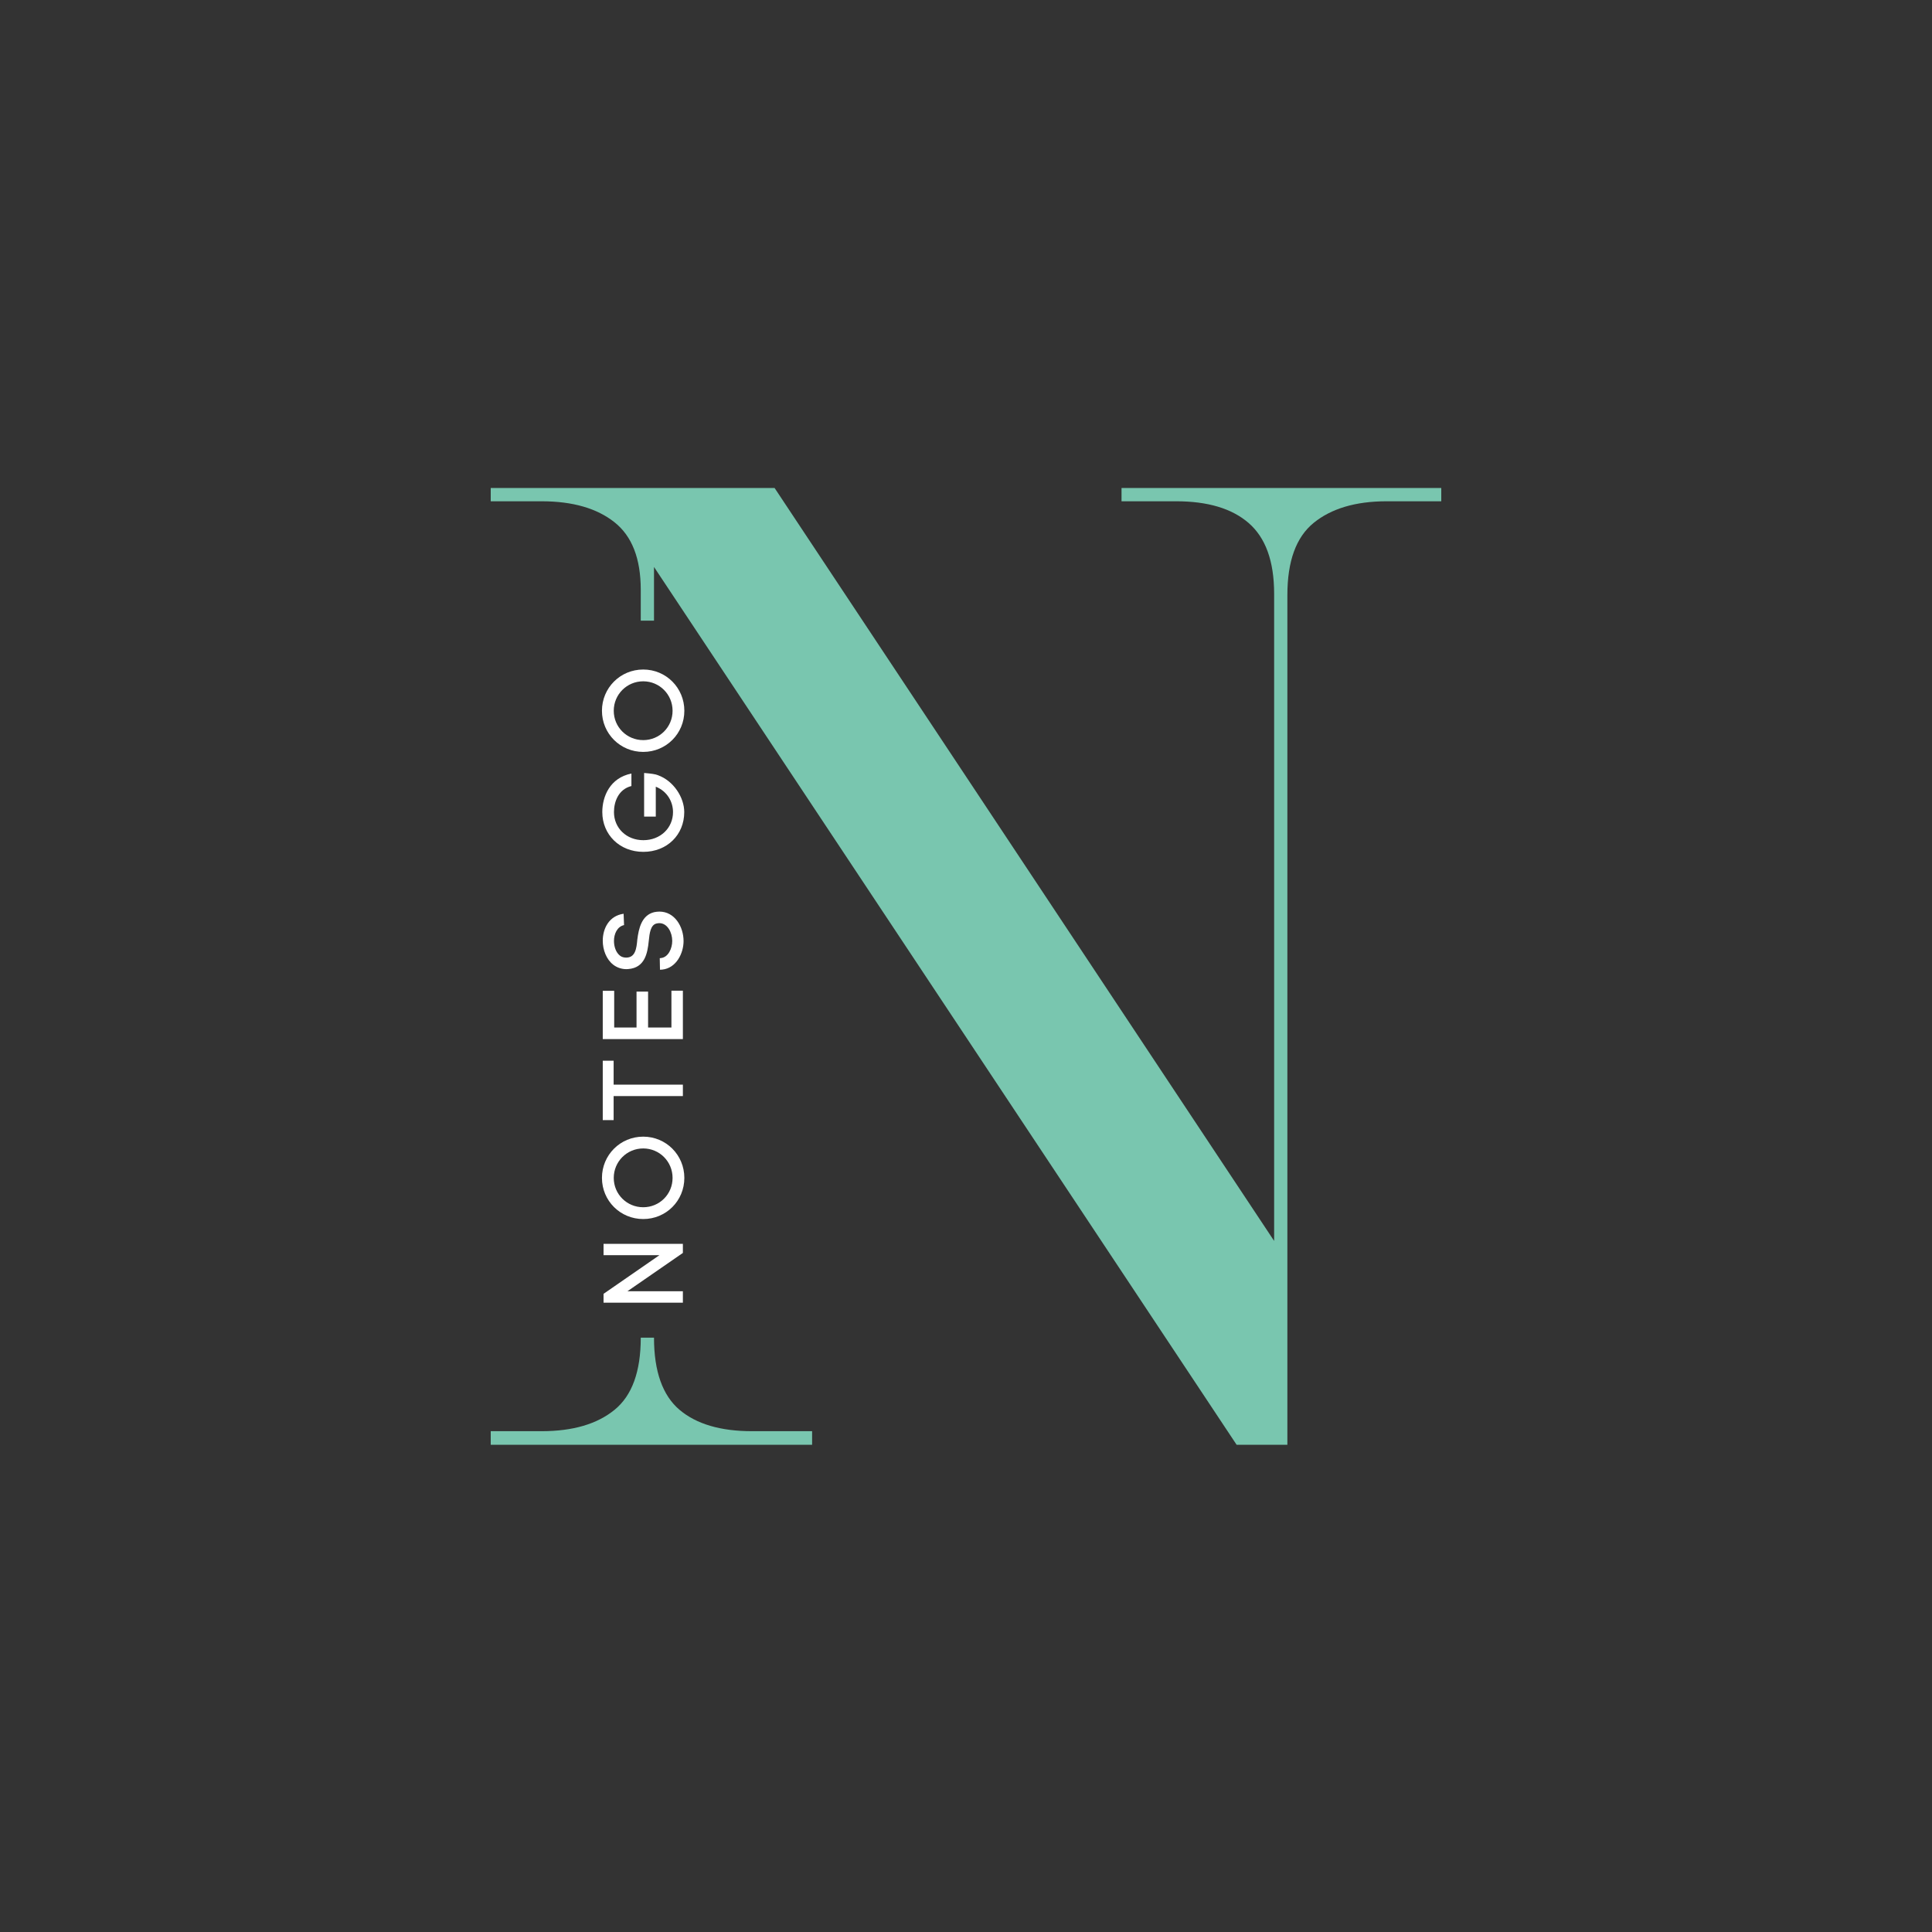 <svg xmlns="http://www.w3.org/2000/svg" xmlns:xlink="http://www.w3.org/1999/xlink" width="500" zoomAndPan="magnify" viewBox="0 0 375 375" height="500" preserveAspectRatio="xMidYMid meet" version="1.0"><rect x="0" y="0" width="375" height="375" fill="#333333" stroke="none"/><defs><g/><clipPath id="39a3df91f0"><path d="M 95.25 94.574 L 279.75 94.574 L 279.75 280.574 L 95.25 280.574 Z M 95.25 94.574 " clip-rule="nonzero"/></clipPath></defs><g clip-path="url(#39a3df91f0)"><path fill="#79c6af" d="M 217.688 94.723 L 217.688 97.297 L 228.293 97.297 C 234.379 97.297 239.086 98.68 242.348 101.504 C 245.613 104.332 247.309 108.852 247.309 115.258 L 247.309 240.863 L 150.352 94.723 L 95.25 94.723 L 95.25 97.297 L 105.105 97.297 C 111.191 97.297 115.898 98.68 119.285 101.379 C 122.676 104.078 124.371 108.414 124.371 114.504 L 124.371 120.473 L 126.941 120.473 L 126.941 110.047 L 240.027 280.43 L 249.879 280.43 L 249.879 115.508 C 249.879 108.914 251.574 104.27 254.965 101.504 C 258.352 98.742 263.059 97.297 269.145 97.297 L 279.75 97.297 L 279.75 94.723 Z M 131.898 273.645 C 128.637 270.883 126.941 266.234 126.941 259.641 L 124.371 259.641 C 124.371 266.234 122.676 270.883 119.285 273.645 C 115.898 276.41 111.191 277.793 105.105 277.793 L 95.25 277.793 L 95.25 280.43 L 157.629 280.43 L 157.629 277.793 L 145.957 277.793 C 139.871 277.793 135.164 276.41 131.898 273.645 Z M 131.898 273.645 " fill-opacity="1" fill-rule="nonzero"/></g><g fill="#ffffff" fill-opacity="1"><g transform="translate(132.546, 254.741)"><g><path d="M -15.398 -1.891 L 0 -1.891 L 0 -4.113 L -10.758 -4.113 L 0 -11.547 L 0 -13.309 L -15.398 -13.309 L -15.398 -11.109 L -4.555 -11.109 L -15.398 -3.609 Z M -15.398 -1.891 "/></g></g></g><g fill="#ffffff" fill-opacity="1"><g transform="translate(132.546, 237.385)"><g><path d="M -7.699 -0.77 C -3.254 -0.77 0.285 -4.312 0.285 -8.754 C 0.285 -13.199 -3.254 -16.762 -7.699 -16.762 C -12.145 -16.762 -15.707 -13.199 -15.707 -8.754 C -15.707 -4.312 -12.145 -0.77 -7.699 -0.77 Z M -7.699 -3.059 C -10.867 -3.059 -13.418 -5.586 -13.418 -8.754 C -13.418 -11.922 -10.867 -14.473 -7.699 -14.473 C -4.531 -14.473 -2 -11.922 -2 -8.754 C -2 -5.586 -4.531 -3.059 -7.699 -3.059 Z M -7.699 -3.059 "/></g></g></g><g fill="#ffffff" fill-opacity="1"><g transform="translate(132.546, 217.545)"><g><path d="M -13.441 -4.797 L 0 -4.797 L 0 -7.016 L -13.441 -7.016 L -13.441 -11.66 L -15.551 -11.66 L -15.551 -0.133 L -13.441 -0.133 Z M -13.441 -4.797 "/></g></g></g><g fill="#ffffff" fill-opacity="1"><g transform="translate(132.546, 203.577)"><g><path d="M -2.223 -11.285 L -2.223 -4.137 L -6.754 -4.137 L -6.754 -11.109 L -8.996 -11.109 L -8.996 -4.137 L -13.332 -4.137 L -13.332 -11.262 L -15.551 -11.262 L -15.551 -1.891 L 0 -1.891 L 0 -11.285 Z M -2.223 -11.285 "/></g></g></g><g fill="#ffffff" fill-opacity="1"><g transform="translate(132.546, 189.147)"><g><path d="M -11.418 -9.59 L -11.504 -11.789 C -14.32 -11.395 -15.551 -8.93 -15.551 -6.555 C -15.551 -4.773 -14.848 -2.926 -13.508 -1.891 C -12.758 -1.32 -11.879 -1.035 -10.953 -1.035 C -10.844 -1.035 -10.711 -1.055 -10.582 -1.055 L -10.602 -1.055 C -7.391 -1.297 -6.863 -4.113 -6.621 -6.512 C -6.469 -8.051 -6.27 -9.637 -5.102 -9.898 C -4.906 -9.941 -4.73 -9.965 -4.574 -9.965 C -2.992 -9.965 -2.066 -8.16 -2.066 -6.512 C -2.066 -5.082 -2.816 -3.344 -4.246 -3.191 L -4.156 -3.191 L -4.488 -3.168 L -4.445 -0.926 L -4.027 -0.945 C -1.277 -1.23 0.133 -4.113 0.133 -6.488 C 0.133 -9.262 -1.582 -12.207 -4.555 -12.207 C -4.863 -12.207 -5.234 -12.164 -5.566 -12.098 C -8.027 -11.504 -8.578 -8.887 -8.844 -6.773 C -8.996 -5.059 -9.219 -3.277 -11 -3.277 C -11.438 -3.277 -11.879 -3.387 -12.207 -3.652 C -13.023 -4.289 -13.375 -5.457 -13.375 -6.512 C -13.375 -7.832 -12.781 -9.281 -11.418 -9.59 Z M -11.418 -9.59 "/></g></g></g><g fill="#ffffff" fill-opacity="1"><g transform="translate(132.546, 173.903)"><g/></g></g><g fill="#ffffff" fill-opacity="1"><g transform="translate(132.546, 166.27)"><g><path d="M -9.988 -13.703 L -9.988 -16.125 C -14.168 -15.289 -15.641 -11.66 -15.641 -8.645 C -15.641 -4.312 -12.32 -0.926 -7.676 -0.926 C -3.059 -0.926 0.266 -4.246 0.266 -8.645 C 0.266 -11.504 -1.824 -14.715 -4.816 -15.793 L -4.797 -15.793 C -5.324 -16.016 -6.203 -16.125 -7.523 -16.234 L -7.523 -7.766 L -5.258 -7.766 L -5.258 -13.574 C -2.969 -12.648 -1.914 -10.582 -1.914 -8.645 C -1.914 -5.566 -4.355 -3.191 -7.676 -3.191 C -10.977 -3.191 -13.375 -5.566 -13.375 -8.645 C -13.375 -10.648 -12.516 -13.066 -9.988 -13.703 Z M -9.988 -13.703 "/></g></g></g><g fill="#ffffff" fill-opacity="1"><g transform="translate(132.546, 146.715)"><g><path d="M -7.699 -0.77 C -3.254 -0.77 0.285 -4.312 0.285 -8.754 C 0.285 -13.199 -3.254 -16.762 -7.699 -16.762 C -12.145 -16.762 -15.707 -13.199 -15.707 -8.754 C -15.707 -4.312 -12.145 -0.77 -7.699 -0.77 Z M -7.699 -3.059 C -10.867 -3.059 -13.418 -5.586 -13.418 -8.754 C -13.418 -11.922 -10.867 -14.473 -7.699 -14.473 C -4.531 -14.473 -2 -11.922 -2 -8.754 C -2 -5.586 -4.531 -3.059 -7.699 -3.059 Z M -7.699 -3.059 "/></g></g></g><g fill="#ffffff" fill-opacity="1"><g transform="translate(132.546, 126.877)"><g/></g></g></svg>